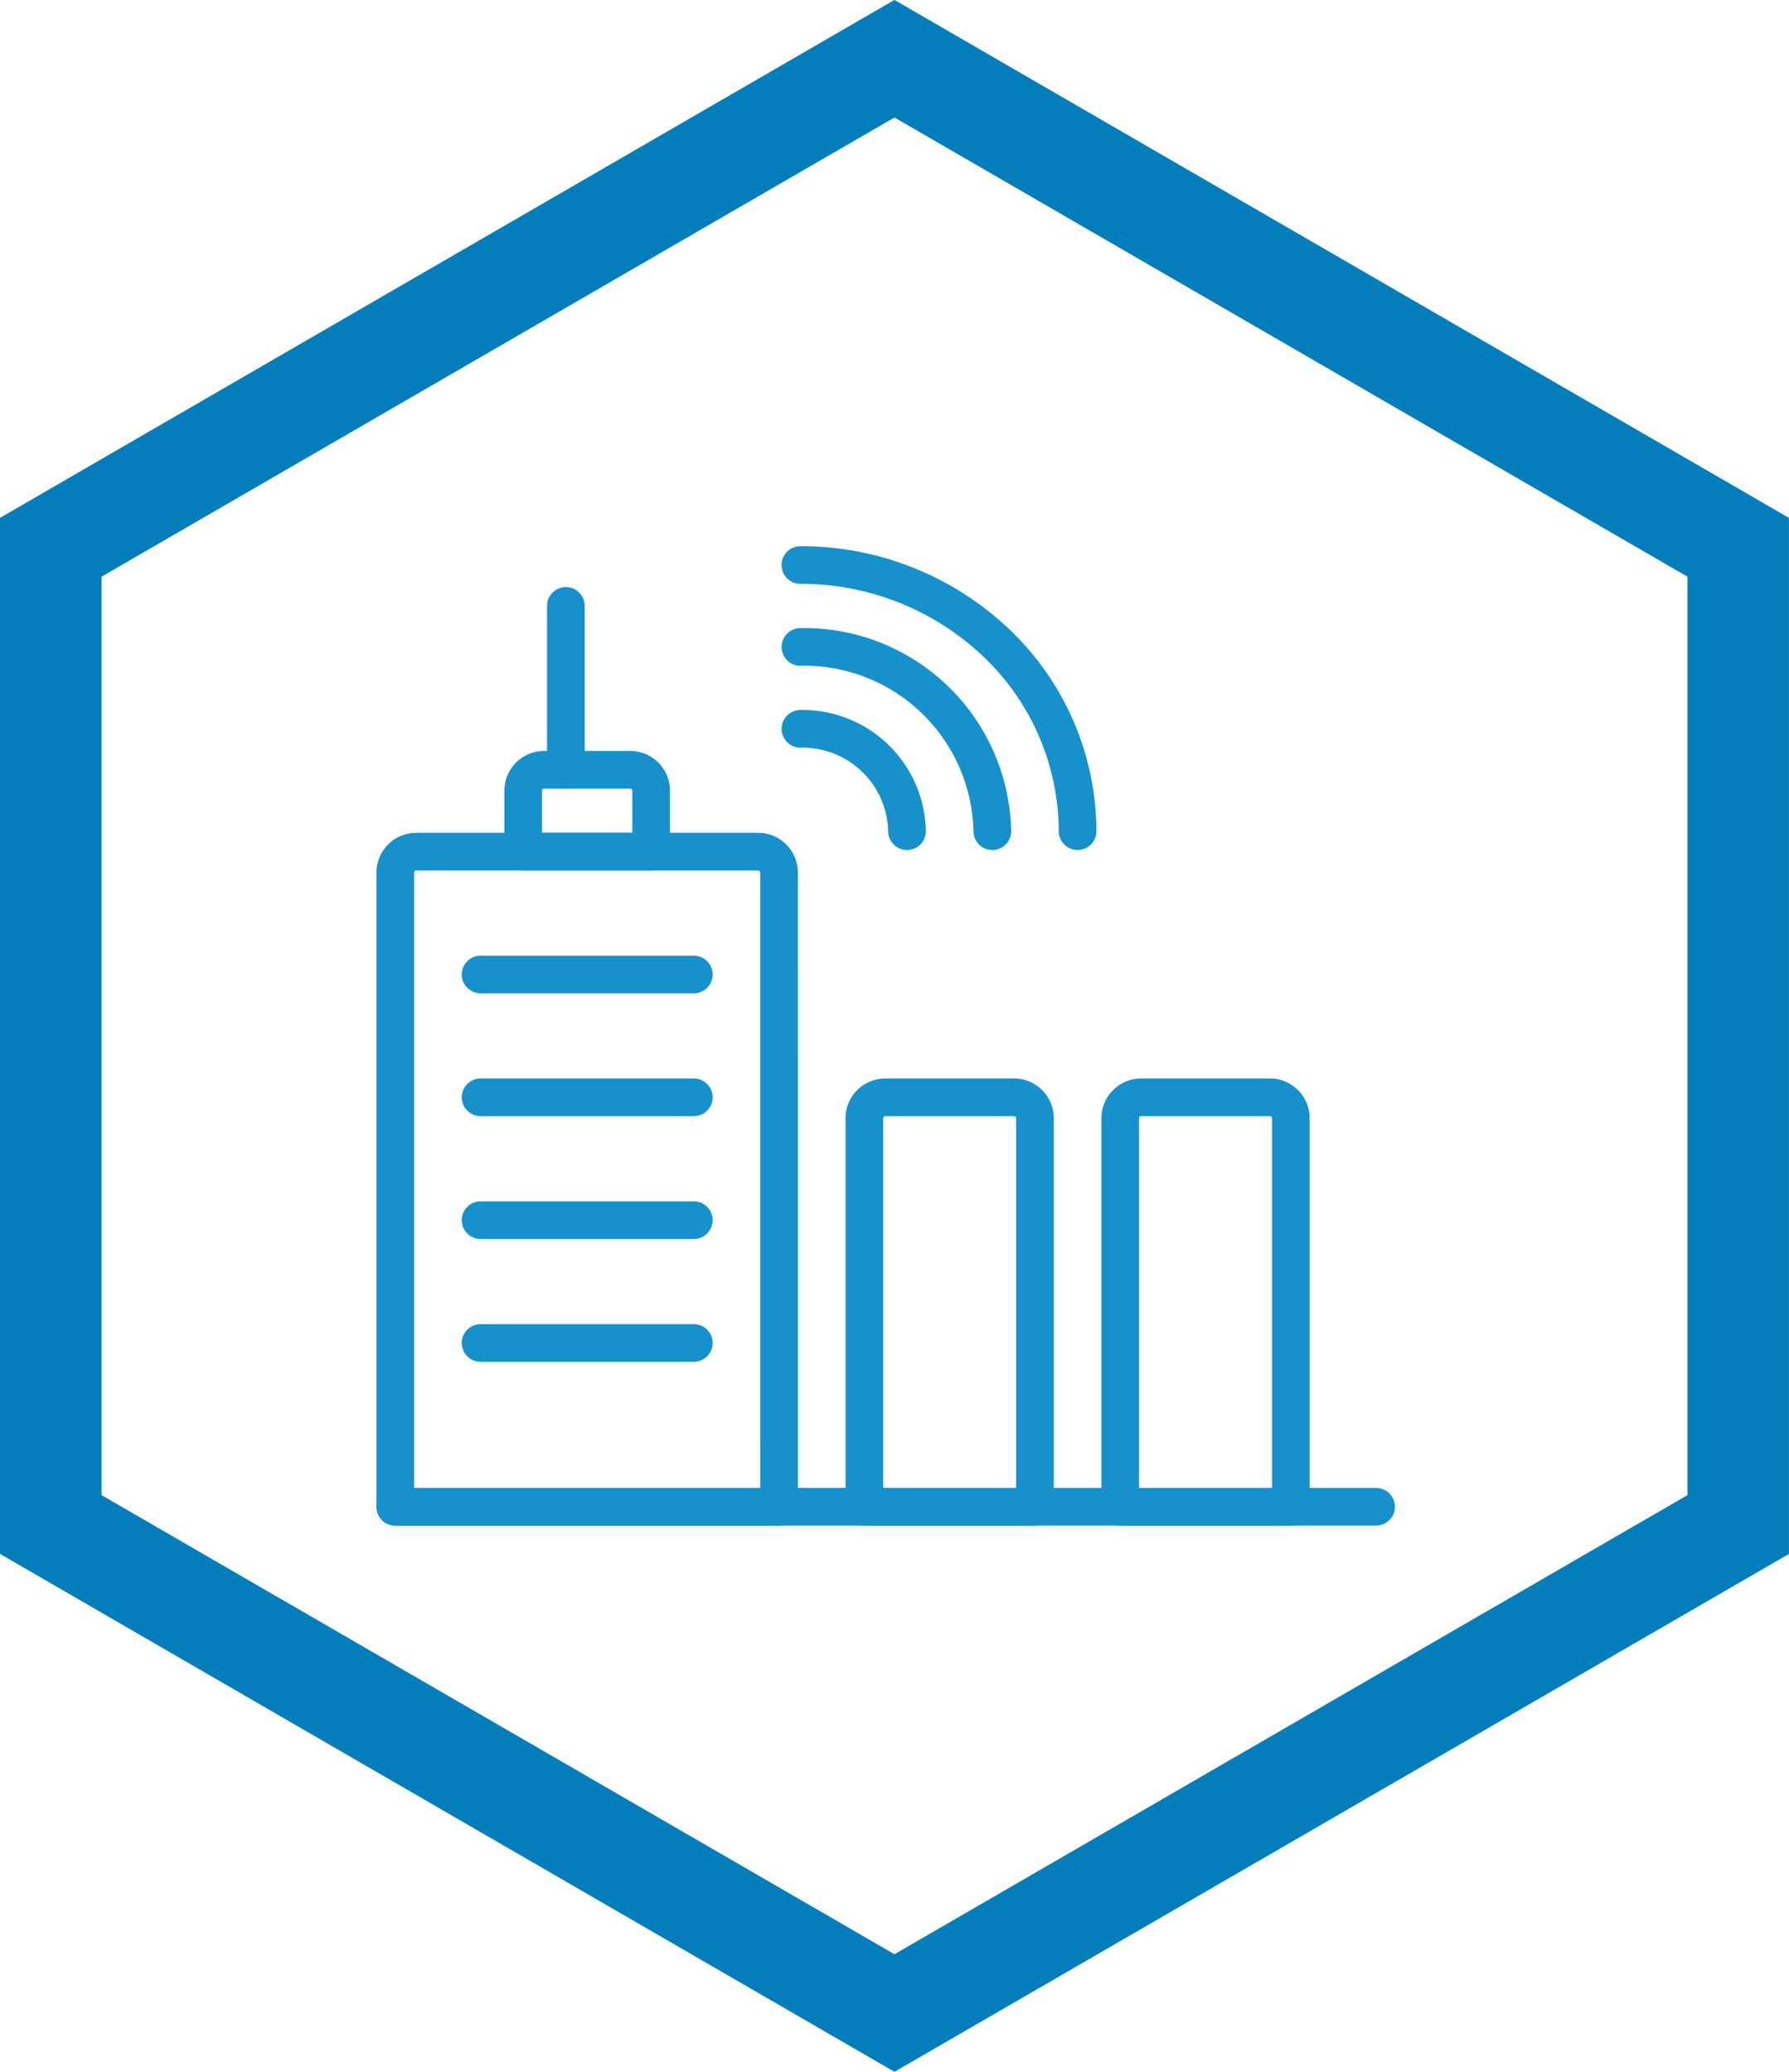 <svg xmlns="http://www.w3.org/2000/svg" width="95" height="110" viewBox="0 0 95 110">
  <g id="InfrastructureService" transform="translate(-1572.967 -1403)">
    <path id="Path_3641" data-name="Path 3641" d="M418.521,477.873l-47.5-27.5V395.369l47.5-27.5,47.5,27.5v55.008Zm-42.107-30.62,42.107,24.377,42.113-24.377v-48.76l-42.113-24.382-42.107,24.382Z" transform="translate(1201.943 1035.127)" fill="#047ebb"/>
    <path id="Shape_443" data-name="Shape 443" d="M771.755,657.072h52.083" transform="translate(822.203 825.928)" fill="none" stroke="#1791cc" stroke-linecap="round" stroke-linejoin="round" stroke-width="2"/>
    <path id="Shape_444" data-name="Shape 444" d="M792.135,676.495h-20.38V642.8a1.111,1.111,0,0,1,1.132-1.087H791a1.111,1.111,0,0,1,1.132,1.087Z" transform="translate(822.203 806.505)" fill="none" stroke="#1791cc" stroke-linecap="round" stroke-linejoin="round" stroke-width="2"/>
    <path id="Shape_445" data-name="Shape 445" d="M797.813,648.559a1.111,1.111,0,0,0-1.132-1.087h-6.794a1.111,1.111,0,0,0-1.132,1.087v20.652h9.058Z" transform="translate(843.699 813.789)" fill="none" stroke="#1791cc" stroke-linecap="round" stroke-linejoin="round" stroke-width="2"/>
    <path id="Shape_446" data-name="Shape 446" d="M791.813,648.559a1.111,1.111,0,0,0-1.132-1.087h-6.794a1.111,1.111,0,0,0-1.132,1.087v20.652h9.058Z" transform="translate(836.112 813.789)" fill="none" stroke="#1791cc" stroke-linecap="round" stroke-linejoin="round" stroke-width="2"/>
    <path id="Shape_447" data-name="Shape 447" d="M781.548,640.879a1.111,1.111,0,0,0-1.132-1.087h-4.529a1.111,1.111,0,0,0-1.132,1.087v3.261h6.793Z" transform="translate(825.996 804.078)" fill="none" stroke="#1791cc" stroke-linecap="round" stroke-linejoin="round" stroke-width="2"/>
    <path id="Shape_448" data-name="Shape 448" d="M775.755,644.648v-8.7" transform="translate(827.261 799.222)" fill="none" stroke="#1791cc" stroke-linecap="round" stroke-linejoin="round" stroke-width="2"/>
    <path id="Shape_449" data-name="Shape 449" d="M773.755,644.592h11.323" transform="translate(824.732 810.147)" fill="none" stroke="#1791cc" stroke-linecap="round" stroke-linejoin="round" stroke-width="2"/>
    <path id="Shape_450" data-name="Shape 450" d="M773.755,647.472h11.323" transform="translate(824.732 813.789)" fill="none" stroke="#1791cc" stroke-linecap="round" stroke-linejoin="round" stroke-width="2"/>
    <path id="Shape_451" data-name="Shape 451" d="M773.755,650.352h11.323" transform="translate(824.732 817.431)" fill="none" stroke="#1791cc" stroke-linecap="round" stroke-linejoin="round" stroke-width="2"/>
    <path id="Shape_452" data-name="Shape 452" d="M773.755,653.232h11.323" transform="translate(824.732 821.072)" fill="none" stroke="#1791cc" stroke-linecap="round" stroke-linejoin="round" stroke-width="2"/>
    <path id="Shape_453" data-name="Shape 453" d="M786.916,644.267a5.552,5.552,0,0,0-5.661-5.435" transform="translate(834.216 802.864)" fill="none" stroke="#1791cc" stroke-linecap="round" stroke-linejoin="round" stroke-width="2"/>
    <path id="Shape_454" data-name="Shape 454" d="M791.445,646.695a9.993,9.993,0,0,0-10.19-9.783" transform="translate(834.216 800.436)" fill="none" stroke="#1791cc" stroke-linecap="round" stroke-linejoin="round" stroke-width="2"/>
    <path id="Shape_455" data-name="Shape 455" d="M795.974,649.122a13.847,13.847,0,0,0-4.312-9.991,15.039,15.039,0,0,0-10.408-4.14" transform="translate(834.216 798.008)" fill="none" stroke="#1791cc" stroke-linecap="round" stroke-linejoin="round" stroke-width="2"/>
  </g>
</svg>
